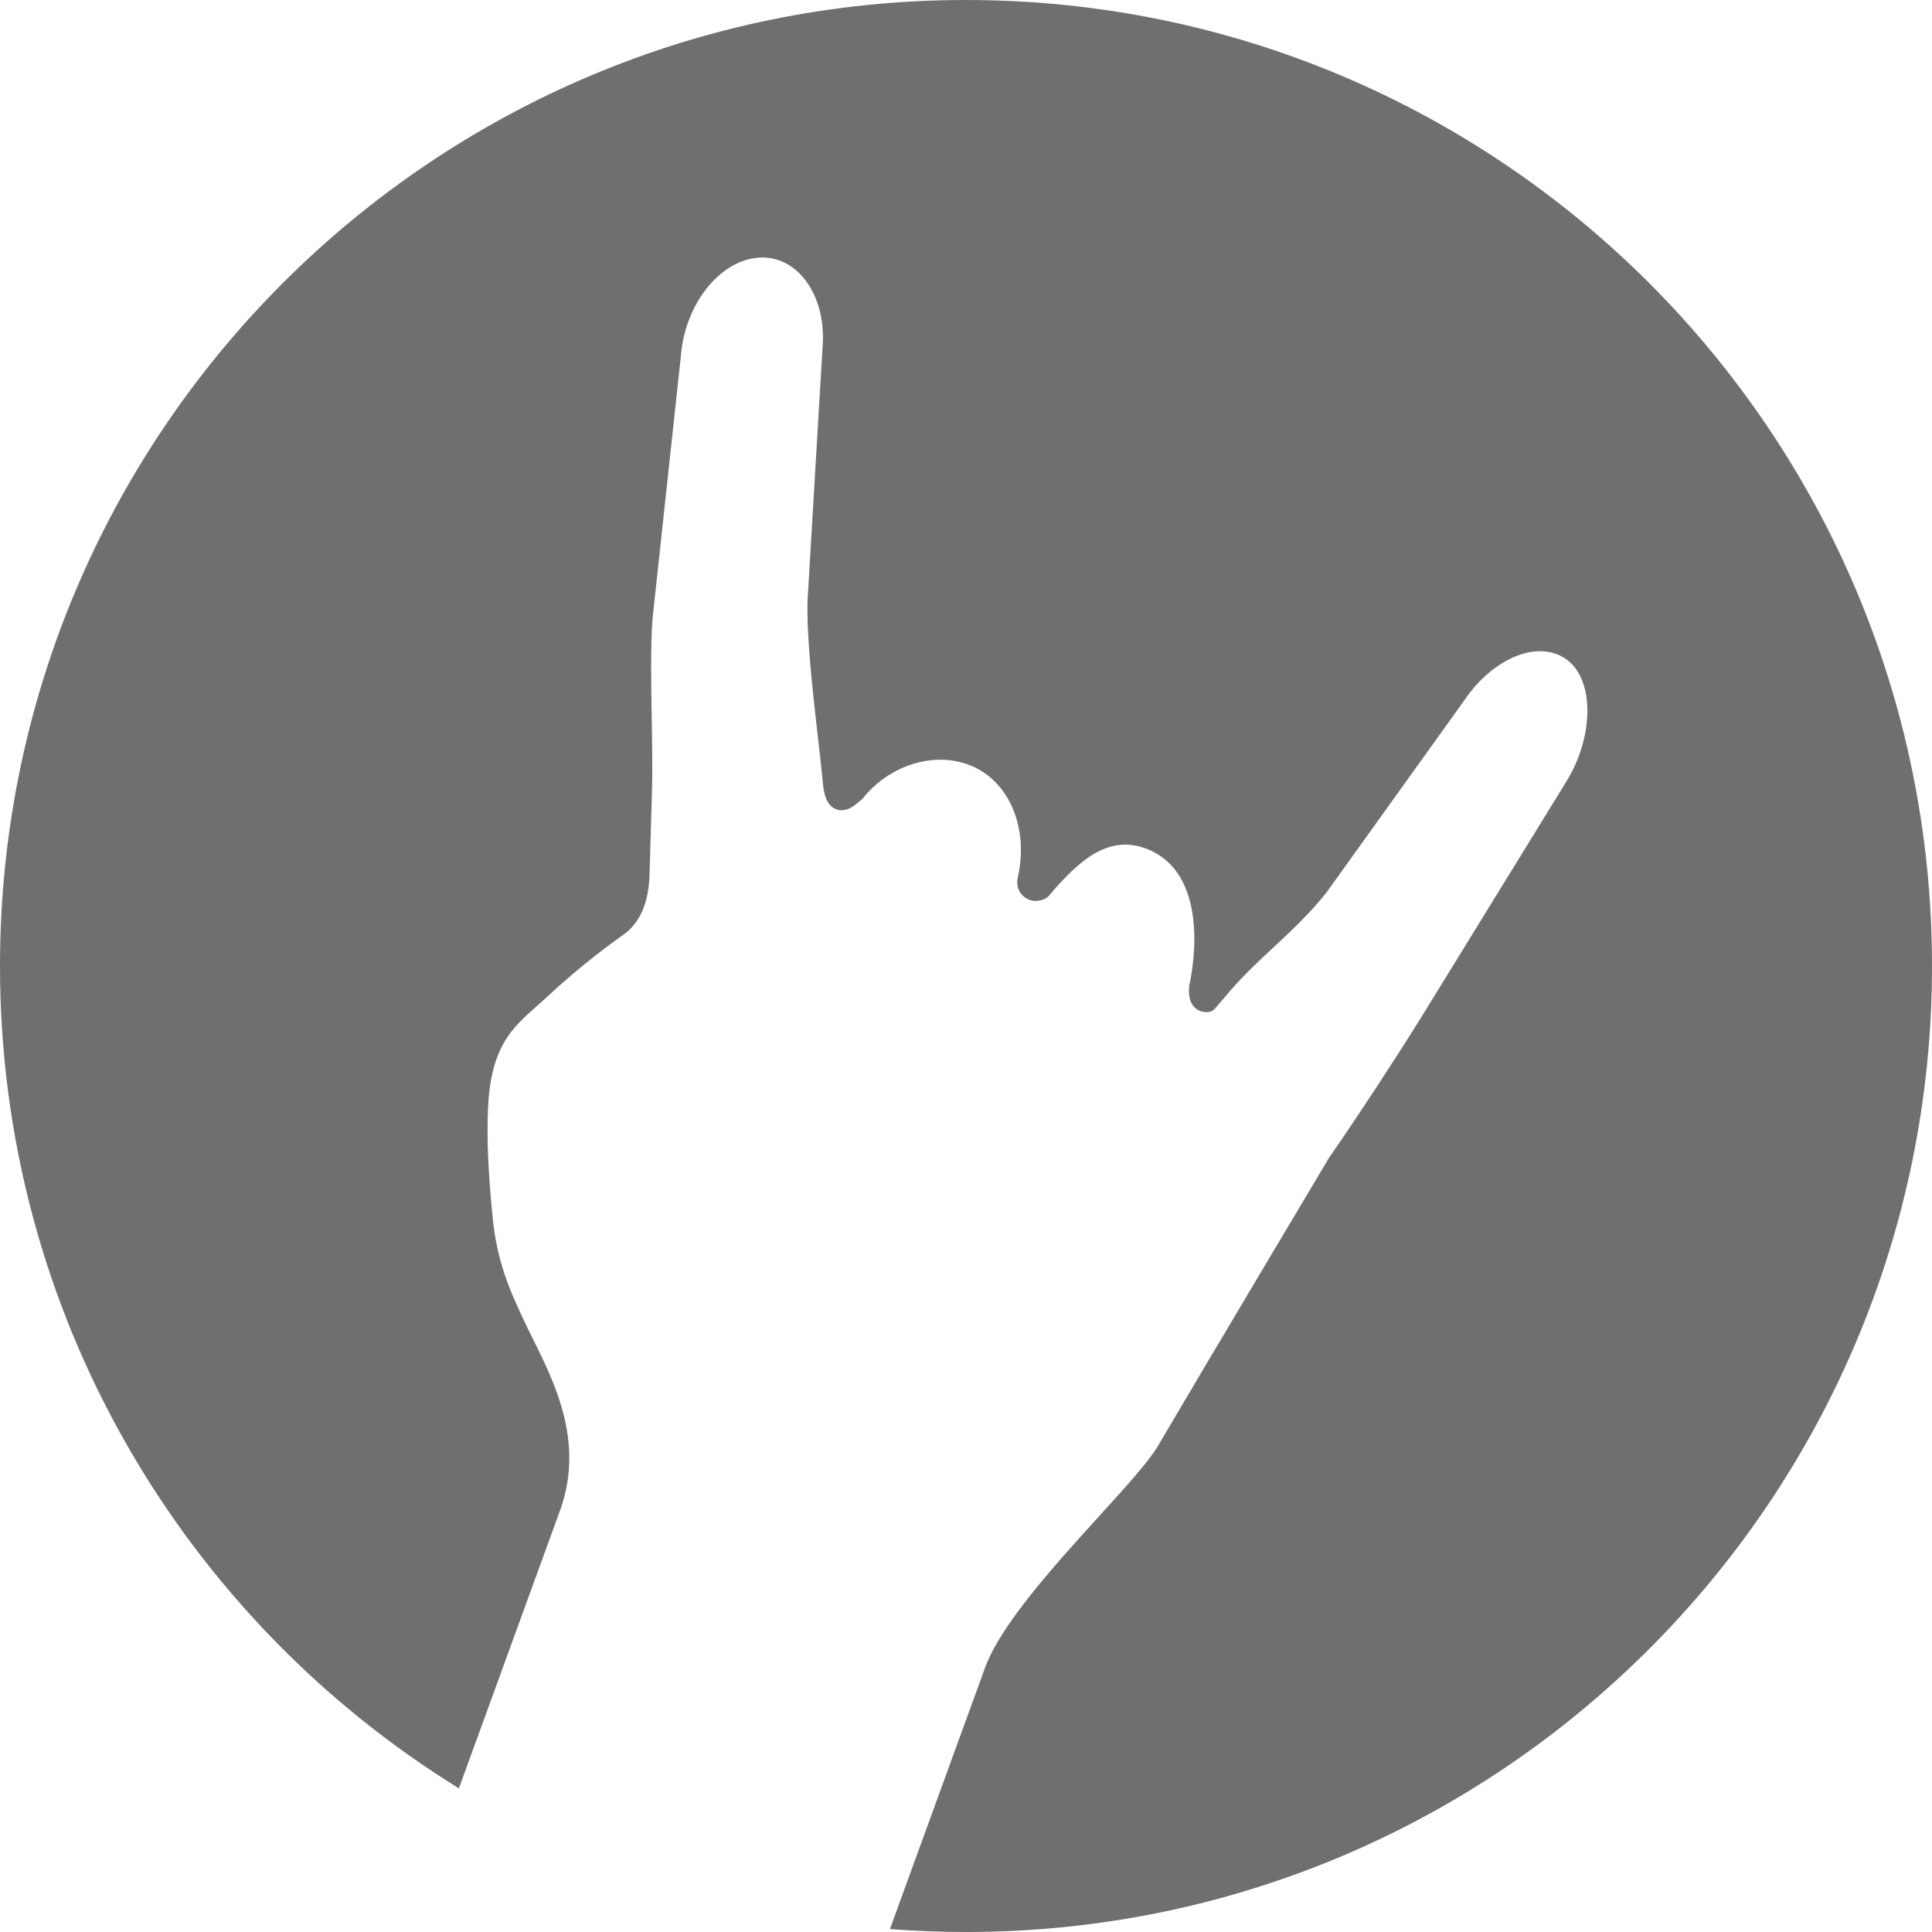 <?xml version="1.0" encoding="UTF-8"?>
<svg width="48px" height="48px" viewBox="0 0 48 48" version="1.1" xmlns="http://www.w3.org/2000/svg" xmlns:xlink="http://www.w3.org/1999/xlink">
    <!-- Generator: Sketch 50.2 (55047) - http://www.bohemiancoding.com/sketch -->
    <title>Coub_black</title>
    <desc>Created with Sketch.</desc>
    <defs></defs>
    <g id="Coub_black" stroke="none" stroke-width="1" fill="none" fill-rule="evenodd">
        <g id="Coub" fill="#6F6F6F" fill-rule="nonzero">
            <g id="Clip-5">
                <path d="M11.401,44.431 C4.559,40.203 0,32.634 0,24 C0,10.745 10.745,0 24,0 C37.255,0 48,10.745 48,24 C48,37.255 37.255,48 24,48 C23.364,48 22.734,47.975 22.11,47.927 L24.471,41.44 C24.861,40.367 26.165,38.929 27.315,37.66 C27.974,36.936 28.541,36.309 28.758,35.941 C29.803,34.161 32.991,28.813 33.023,28.759 C33.678,27.82 34.73,26.213 35.378,25.165 L38.918,19.413 C39.566,18.362 39.615,17.042 39.027,16.473 C38.924,16.373 38.803,16.298 38.668,16.249 C38.019,16.012 37.157,16.395 36.522,17.202 L32.963,22.164 C32.551,22.687 32.091,23.116 31.645,23.531 C31.274,23.877 30.892,24.234 30.549,24.633 L30.186,25.058 C30.141,25.109 30.08,25.141 30.013,25.145 C29.946,25.149 29.882,25.141 29.824,25.12 C29.697,25.074 29.493,24.929 29.548,24.477 C29.56,24.421 30.183,21.803 28.531,21.105 L28.459,21.078 C27.566,20.753 26.854,21.311 26.065,22.25 C25.946,22.391 25.703,22.405 25.581,22.36 C25.339,22.26 25.232,22.045 25.288,21.796 C25.57,20.536 25.05,19.358 24.053,18.995 L23.976,18.969 C23.109,18.691 22.061,19.048 21.433,19.84 C21.41,19.868 21.383,19.891 21.351,19.907 C21.226,20.026 21.012,20.192 20.779,20.107 C20.53,20.016 20.471,19.713 20.448,19.492 L20.42,19.218 C20.393,18.946 20.358,18.633 20.318,18.297 C20.194,17.198 20.038,15.83 20.063,14.922 L20.446,8.464 C20.472,7.521 20.038,6.717 19.366,6.472 C19.177,6.403 18.978,6.382 18.773,6.408 C17.824,6.53 17.008,7.606 16.915,8.859 L16.21,15.389 C16.162,16.049 16.177,16.973 16.192,17.865 C16.203,18.528 16.214,19.154 16.198,19.659 L16.137,21.741 C16.115,22.443 15.891,22.946 15.47,23.236 C15.238,23.399 14.458,23.96 13.613,24.747 C13.52,24.834 13.427,24.916 13.335,24.998 C12.711,25.55 12.174,26.027 12.122,27.611 C12.095,28.355 12.129,29.111 12.237,30.222 C12.349,31.388 12.693,32.12 13.059,32.894 C13.58,33.997 14.602,35.638 13.913,37.529 C13.908,37.544 12.248,42.105 11.401,44.431 Z" id="path-1"></path>
            </g>
        </g>
    </g>
</svg>
